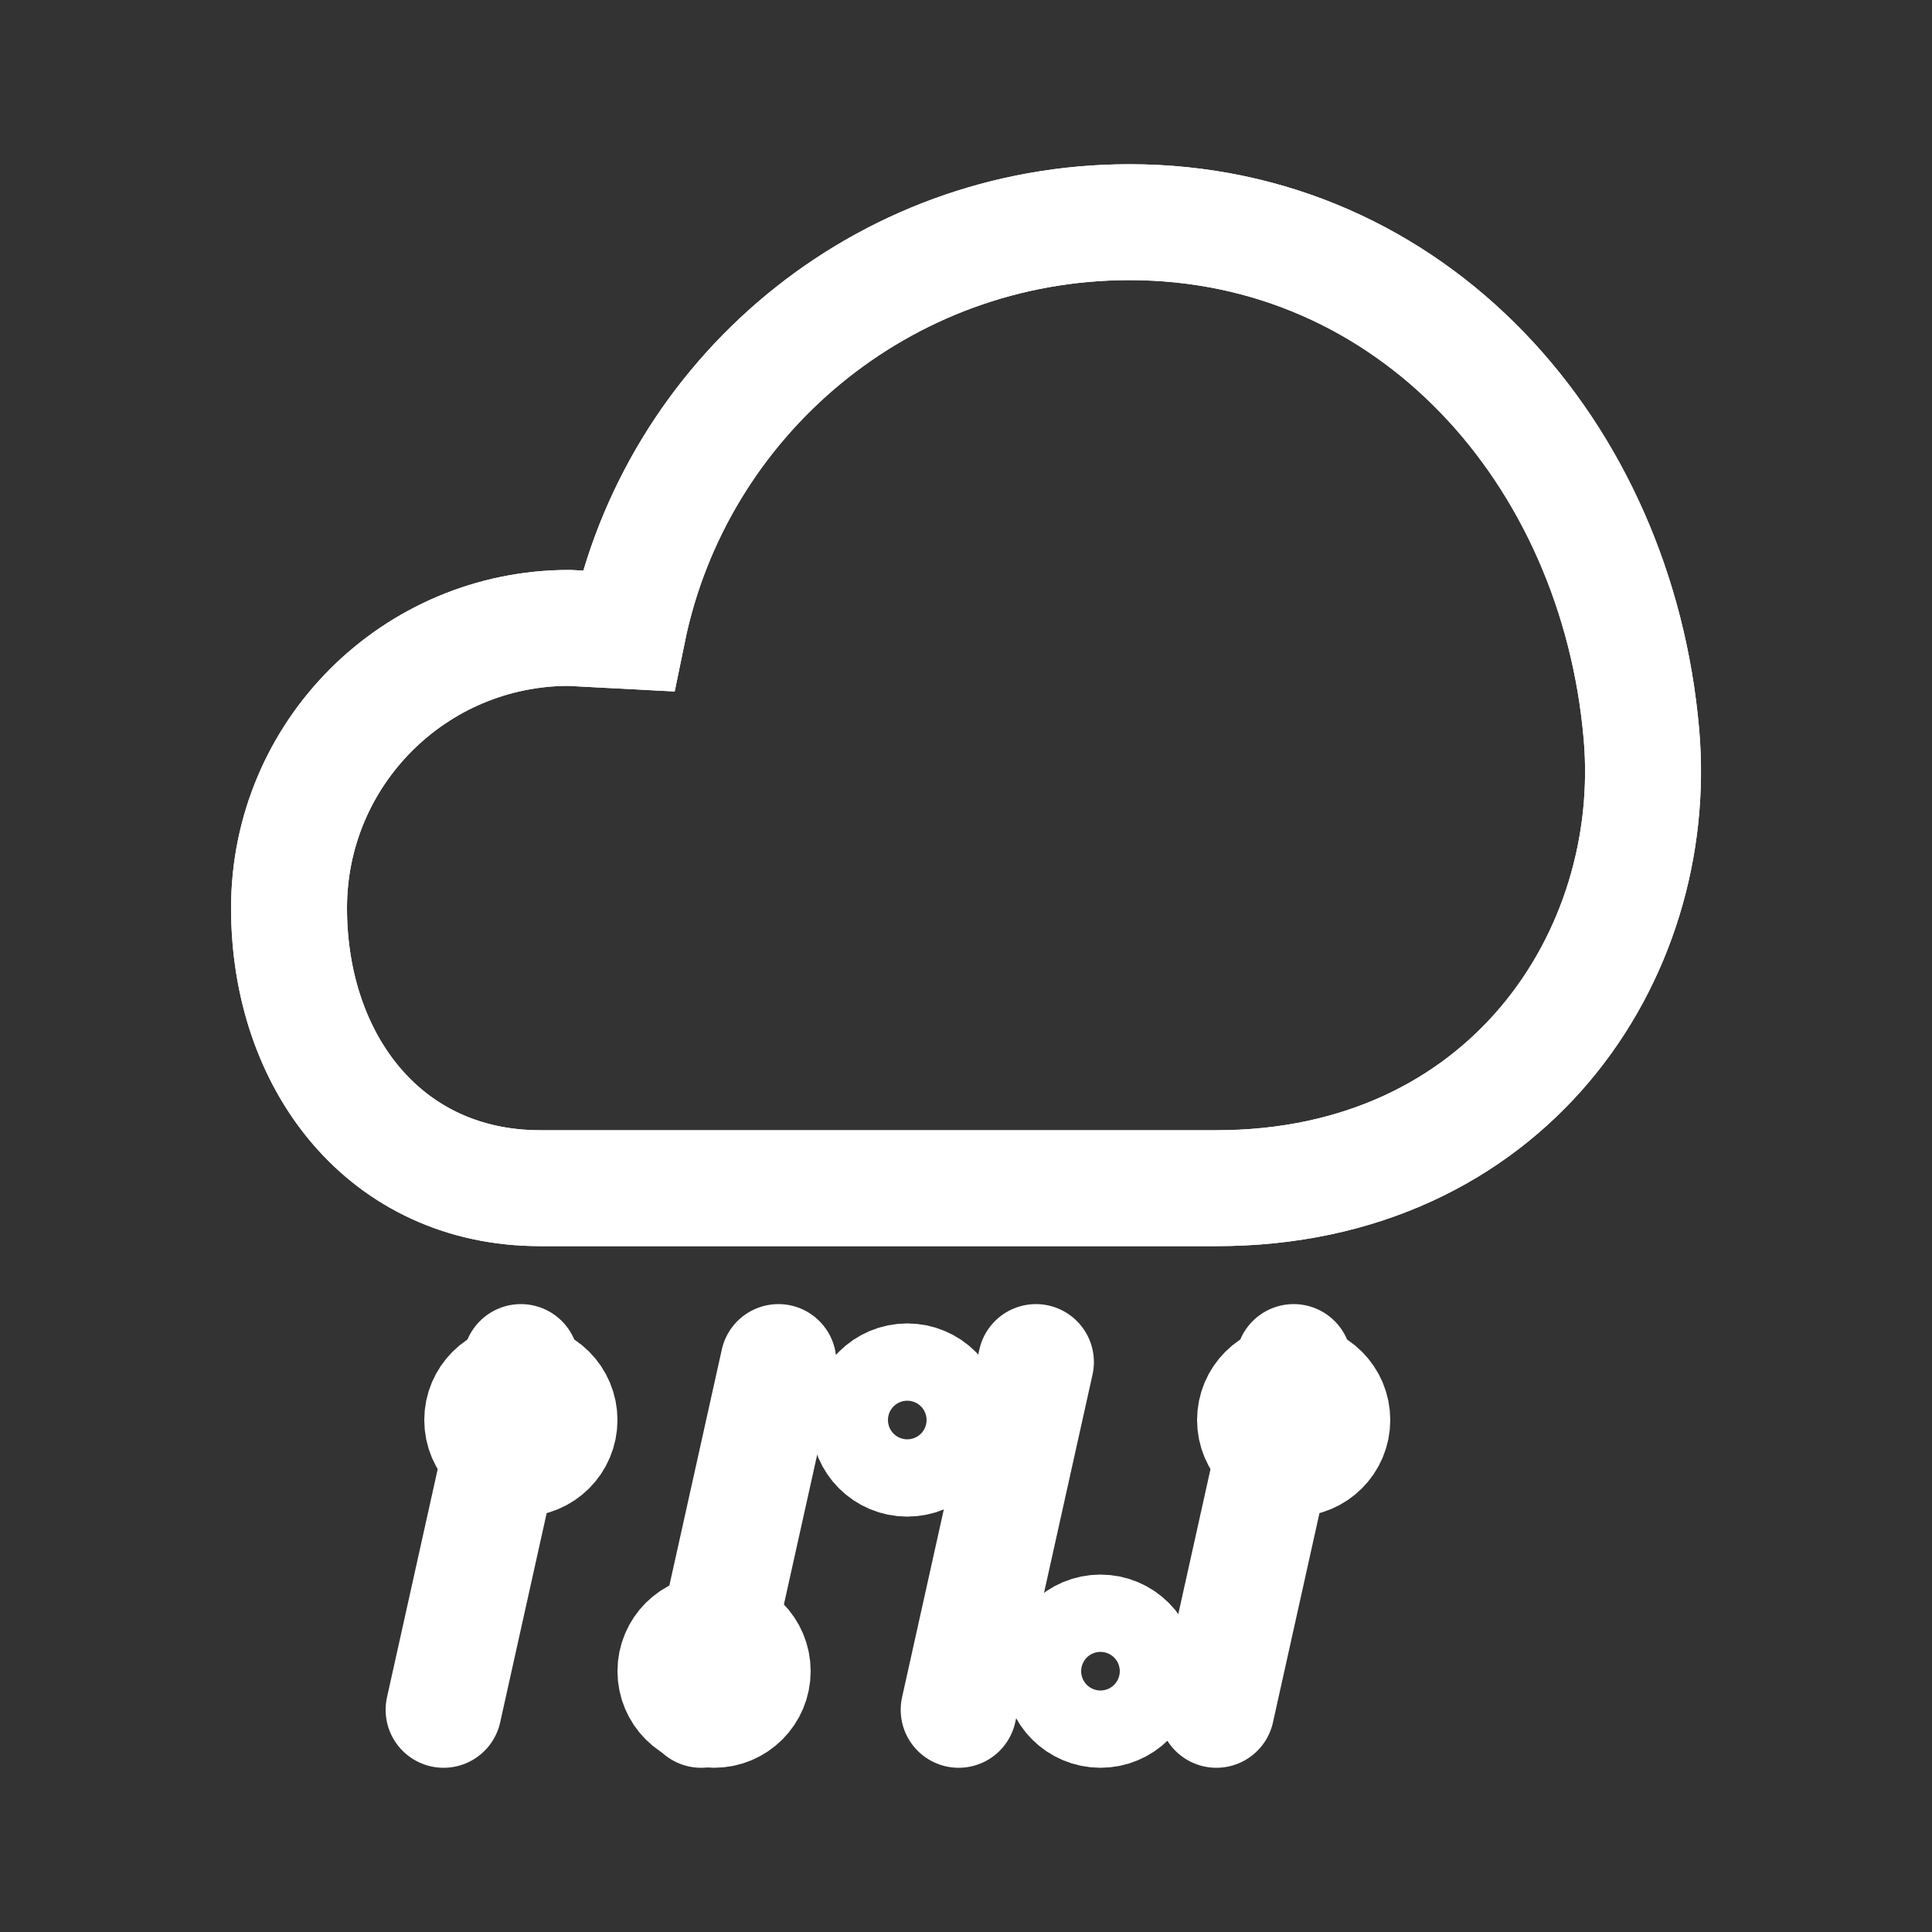 <?xml version="1.0" encoding="utf-8"?>
<!-- Generator: Adobe Illustrator 24.2.3, SVG Export Plug-In . SVG Version: 6.00 Build 0)  -->
<svg version="1.1" id="Calque_1" xmlns="http://www.w3.org/2000/svg" xmlns:xlink="http://www.w3.org/1999/xlink" x="0px" y="0px"
	 viewBox="0 0 100 100" style="enable-background:new 0 0 100 100;" xml:space="preserve">
<rect x="0" y="0" width="100" height="100" fill="#333333" stroke="none"/>
<style type="text/css">
	.st0{fill:none;stroke:#FFFFFF;stroke-width:6;stroke-linecap:round;stroke-miterlimit:10;}
</style>
<g>
	<path class="st0" d="M32.5,32.66C34.97,20.58,45.65,11.5,58.46,11.5c14.64,0,25.23,11.92,26.5,26.5c1,11.5-7,23.5-22,23.5h-35
		c-8.01,0-13-6.49-13-14.5s6.49-14.5,14.5-14.5L32.5,32.66z"/>
	<circle class="st0" cx="56.96" cy="86.5" r="2"/>
	<circle class="st0" cx="26.96" cy="73.5" r="2"/>
	<circle class="st0" cx="66.96" cy="73.5" r="2"/>
	<circle class="st0" cx="46.96" cy="73.5" r="2"/>
	<circle class="st0" cx="36.96" cy="86.5" r="2"/>
</g>
<g>
	<path class="st0" d="M32.5,32.66C34.97,20.58,45.65,11.5,58.46,11.5c14.64,0,25.23,11.92,26.5,26.5c1,11.5-7,23.5-22,23.5h-35
		c-8.01,0-13-6.49-13-14.5s6.49-14.5,14.5-14.5L32.5,32.66z"/>
	<line class="st0" x1="26.96" y1="70.5" x2="22.96" y2="88.5"/>
	<line class="st0" x1="40.29" y1="70.5" x2="36.29" y2="88.5"/>
	<line class="st0" x1="53.62" y1="70.5" x2="49.62" y2="88.5"/>
	<line class="st0" x1="66.96" y1="70.5" x2="62.96" y2="88.5"/>
</g>
</svg>

